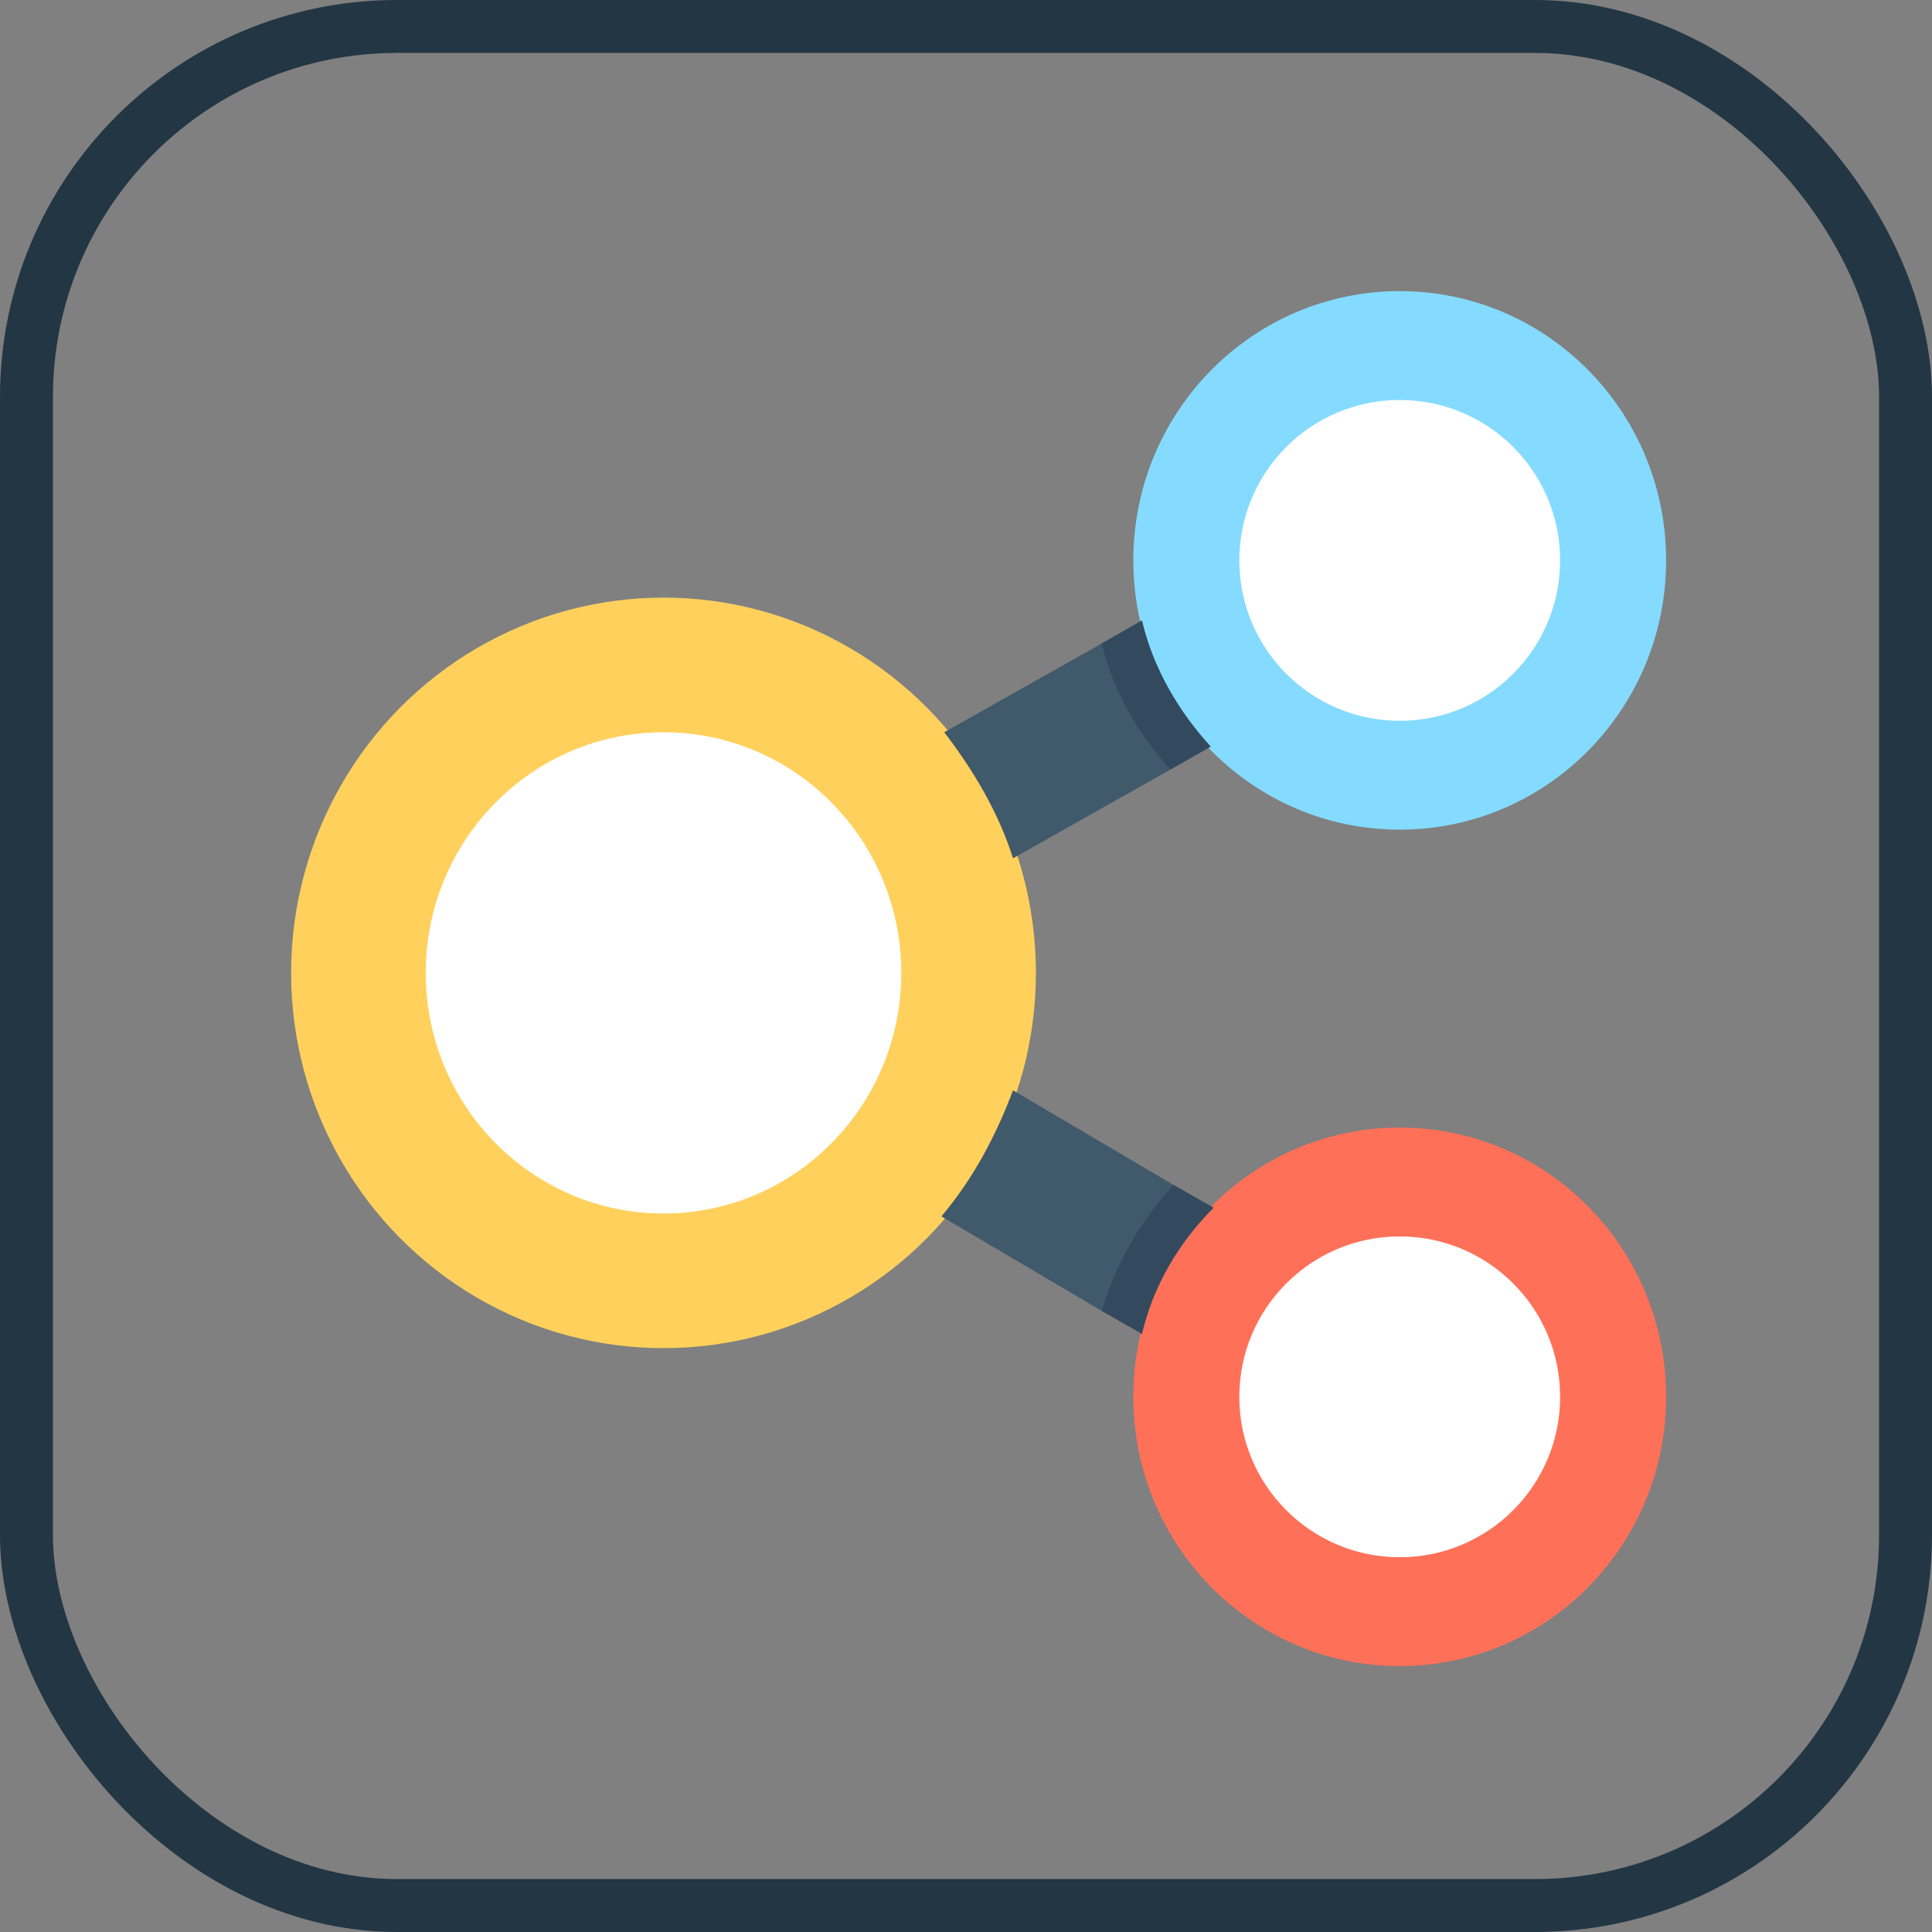 <?xml version="1.0" encoding="UTF-8"?>
<svg width="73px" height="73px" viewBox="0 0 73 73" version="1.1" xmlns="http://www.w3.org/2000/svg" xmlns:xlink="http://www.w3.org/1999/xlink">
    <rect x="0" y="0" width="73" height="73" fill="#808080" stroke="none"/>
    <!-- Generator: Sketch 51.3 (57544) - http://www.bohemiancoding.com/sketch -->
    <title>databases-and-servers/databases/normal-forms</title>
    <desc>Created with Sketch.</desc>
    <defs>
        <rect id="path-1" x="0" y="0" width="69" height="69" rx="14"></rect>
    </defs>
    <g id="databases-and-servers/databases/normal-forms" stroke="none" stroke-width="1" fill="none" fill-rule="evenodd">
        <g id="container" transform="translate(2, 2)">
            <mask id="mask-2" fill="white">
                <use xlink:href="#path-1"></use>
            </mask>
            <rect stroke="#233643" stroke-width="2" x="-1" y="-1" width="71" height="71" rx="14"></rect>
        </g>
        <g id="share" transform="translate(11, 11)" fill-rule="nonzero">
            <ellipse id="Oval" fill="#FFD15C" cx="14.071" cy="25.76" rx="14.071" ry="14.179"></ellipse>
            <ellipse id="Oval" fill="#FFFFFF" cx="14.071" cy="25.76" rx="8.984" ry="9.092"></ellipse>
            <ellipse id="Oval" fill="#84DBFF" cx="41.888" cy="10.174" rx="10.066" ry="10.174"></ellipse>
            <circle id="Oval" fill="#FFFFFF" cx="41.888" cy="10.174" r="6.061"></circle>
            <ellipse id="Oval" fill="#FF7058" cx="41.888" cy="41.779" rx="10.066" ry="10.174"></ellipse>
            <g id="Group" transform="translate(24.55, 12.43)" fill="#40596B">
                <path d="M10.194,4.779 L8.679,5.645 L2.726,9.001 C2.185,7.269 1.21,5.645 0.128,4.238 L6.081,0.883 L7.596,0.017 C8.029,1.857 9.003,3.48 10.194,4.779 Z" id="Shape"></path>
                <path d="M10.302,22.205 C9.003,23.504 8.029,25.128 7.596,26.968 L6.081,26.102 L0.02,22.53 C1.211,21.123 2.076,19.499 2.726,17.768 L8.787,21.339 L10.302,22.205 Z" id="Shape"></path>
            </g>
            <g id="Group" transform="translate(30.558, 12.43)" fill="#334A5E">
                <path d="M4.186,4.779 L2.671,5.645 C1.48,4.346 0.506,2.723 0.073,0.883 L1.588,0.017 C2.021,1.857 2.995,3.48 4.186,4.779 Z" id="Shape"></path>
                <path d="M4.294,22.205 C2.995,23.504 2.021,25.128 1.588,26.968 L0.073,26.102 C0.614,24.262 1.588,22.638 2.779,21.339 L4.294,22.205 Z" id="Shape"></path>
            </g>
            <circle id="Oval" fill="#FFFFFF" cx="41.888" cy="41.779" r="6.061"></circle>
        </g>
    </g>
</svg>